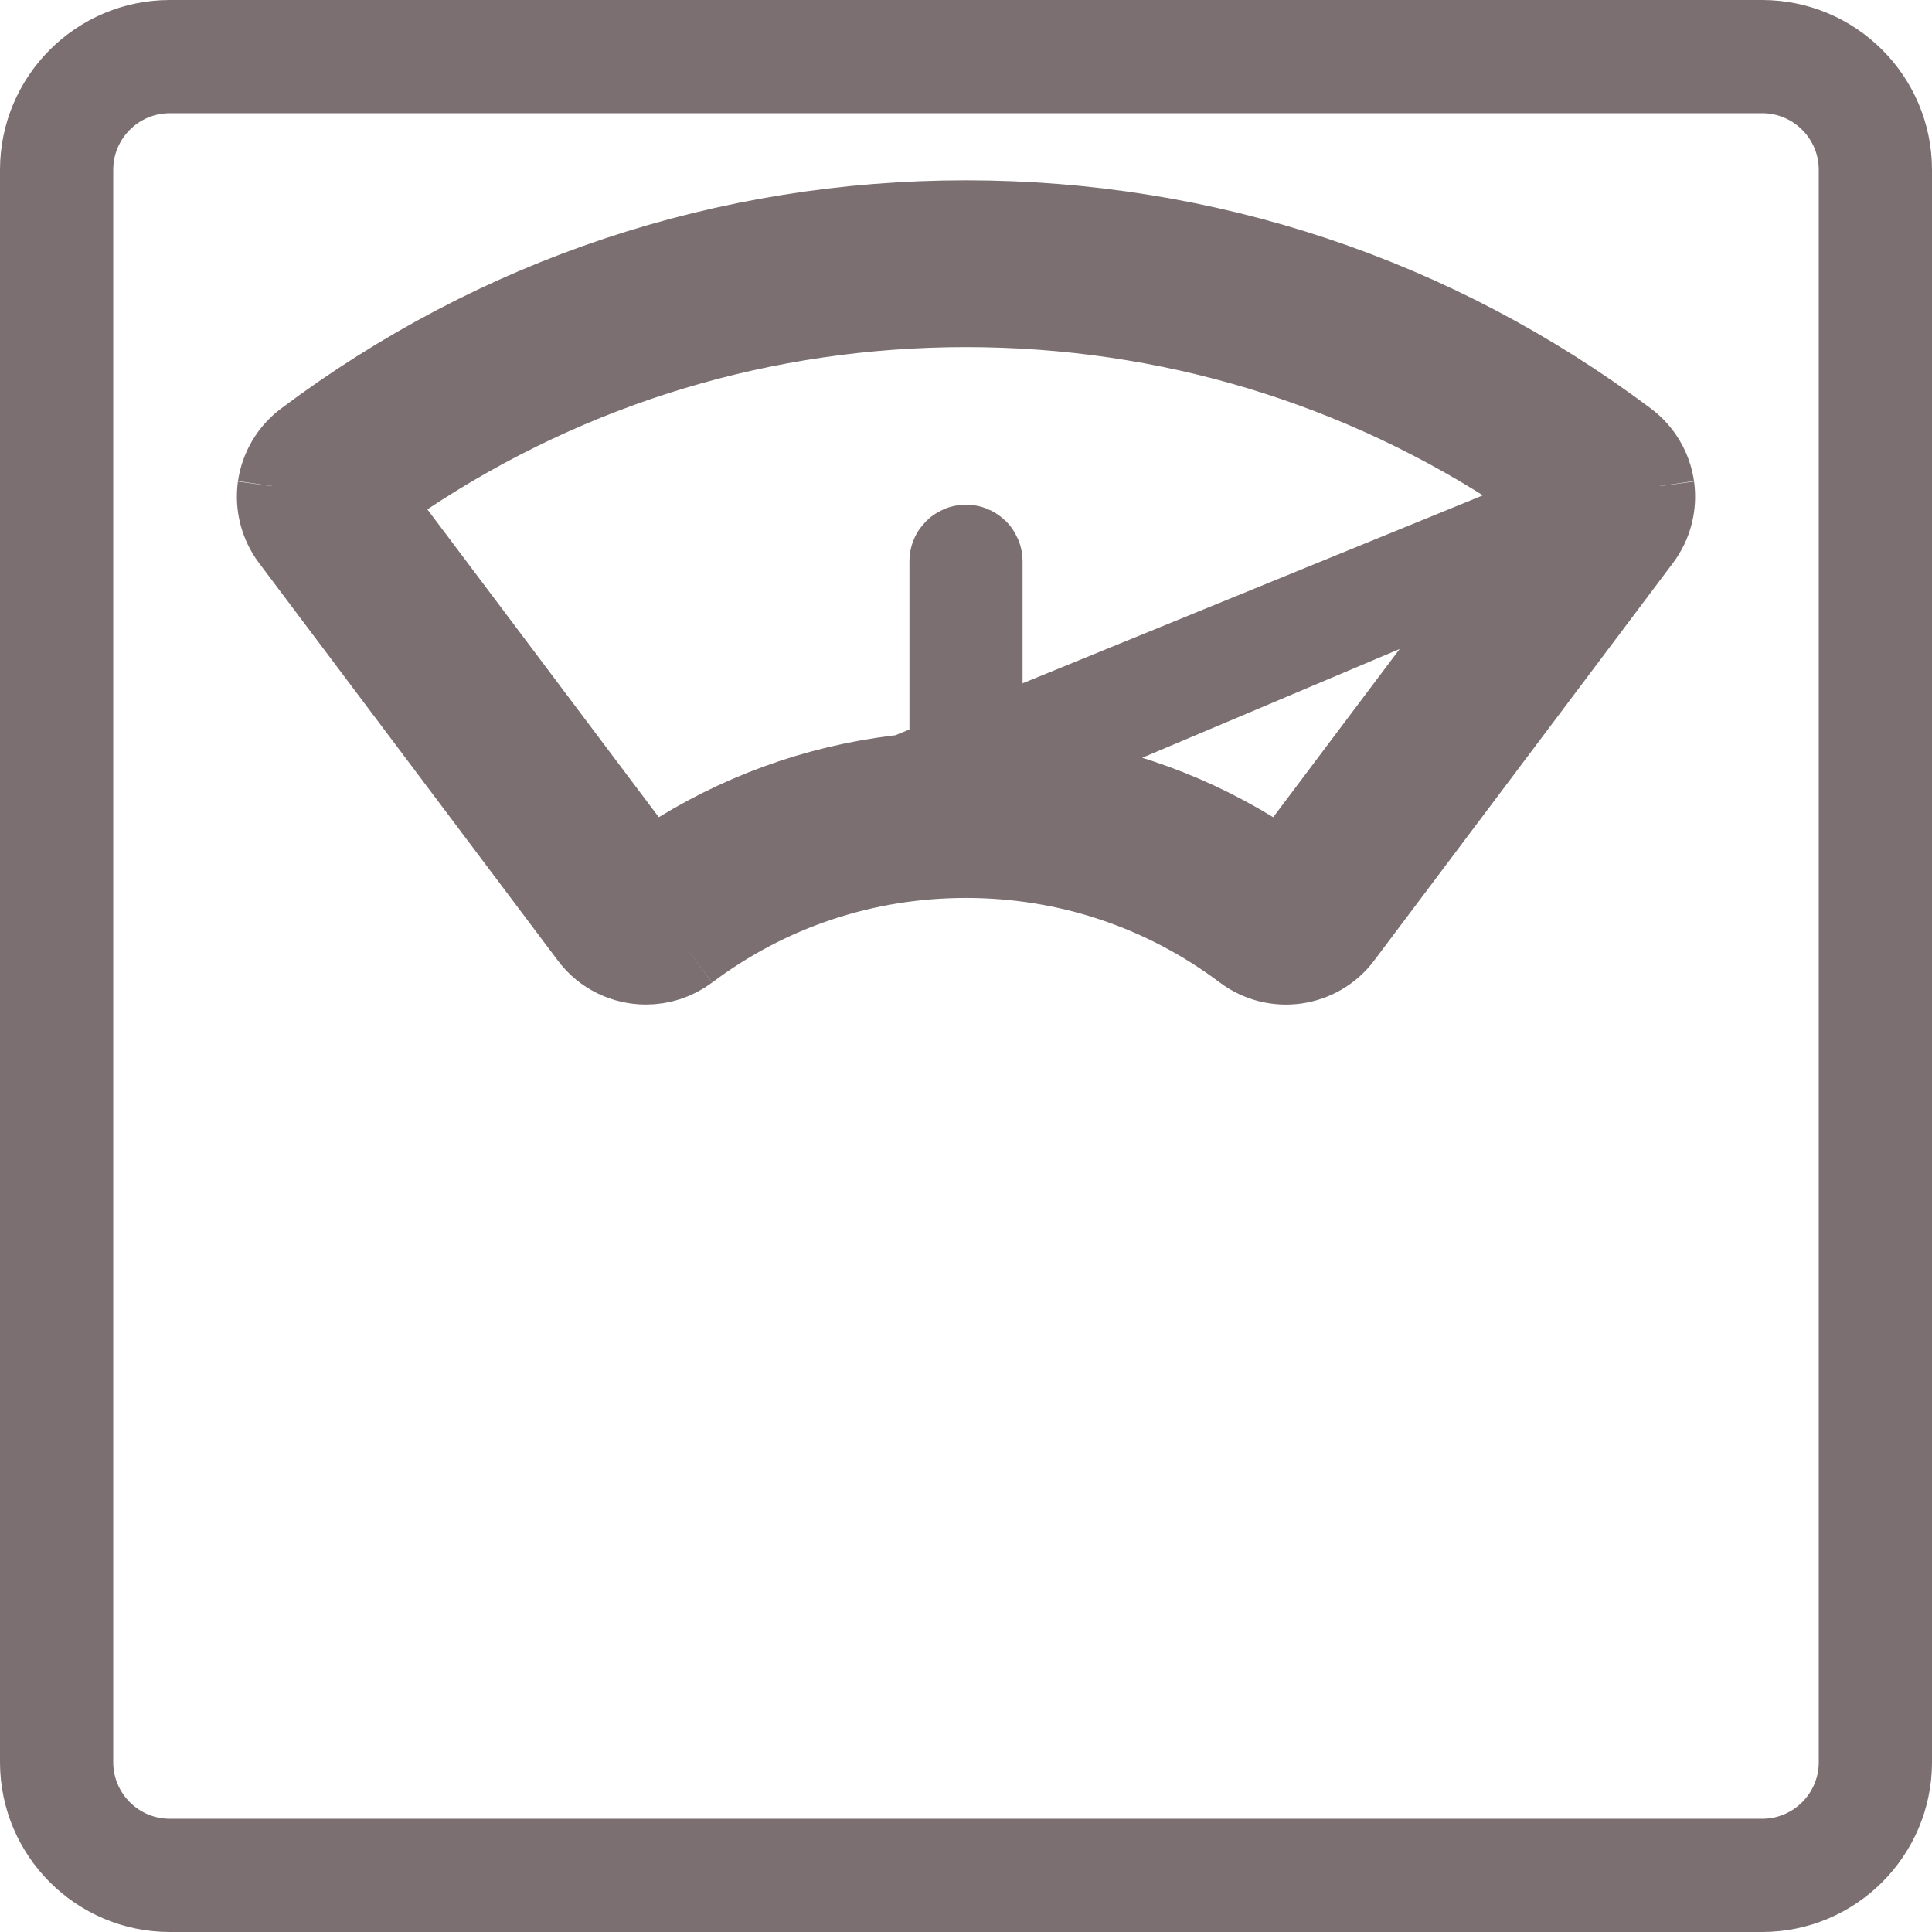 <svg width="18" height="18" viewBox="0 0 18 18" fill="none" xmlns="http://www.w3.org/2000/svg">
<g clip-path="url(#clip0_1013_160)">
<path d="M1.582 0.5H16.418C17.014 0.5 17.5 0.986 17.5 1.582V16.418C17.5 17.014 17.014 17.5 16.418 17.5H1.582C0.986 17.5 0.5 17.014 0.5 16.418V1.582C0.5 0.986 0.986 0.5 1.582 0.5ZM16.418 17.445C16.985 17.445 17.445 16.985 17.445 16.418V1.582C17.445 1.015 16.985 0.555 16.418 0.555H1.582C1.015 0.555 0.555 1.015 0.555 1.582V16.418C0.555 16.985 1.015 17.445 1.582 17.445H16.418Z" stroke="#7B6F72"/>
<path d="M15.288 4.554C15.307 4.693 15.271 4.833 15.187 4.945L12.403 8.649C12.229 8.881 11.898 8.929 11.665 8.754C10.891 8.173 9.969 7.866 9 7.866C8.031 7.866 7.109 8.173 6.335 8.754M15.288 4.554L5.996 8.348L3.213 4.645C3.208 4.639 3.206 4.632 3.207 4.624L2.712 4.554M15.288 4.554C15.268 4.416 15.194 4.291 15.082 4.207M15.288 4.554L5.597 8.649M6.335 8.754L6.035 8.354M6.335 8.754C6.24 8.825 6.129 8.859 6.019 8.859C5.858 8.859 5.7 8.787 5.597 8.649M6.335 8.754L6.035 8.354L5.597 8.649M6.035 8.354C6.896 7.708 7.923 7.366 9 7.366C10.077 7.366 11.104 7.708 11.965 8.354L11.966 8.354C11.977 8.363 11.995 8.361 12.004 8.348L12.004 8.348L14.787 4.645L14.787 4.645C14.792 4.639 14.794 4.632 14.793 4.625L14.793 4.624C14.792 4.618 14.788 4.611 14.782 4.606L15.082 4.207M6.035 8.354C6.032 8.356 6.029 8.357 6.027 8.358C6.024 8.359 6.022 8.359 6.019 8.359C6.014 8.359 6.009 8.358 6.006 8.356C6.003 8.355 6 8.353 5.996 8.348L6.035 8.354ZM15.082 4.207L14.782 4.607C13.101 3.346 11.103 2.68 9 2.68C6.897 2.68 4.899 3.346 3.218 4.607L2.918 4.207M15.082 4.207C13.314 2.881 11.211 2.18 9 2.18C6.789 2.18 4.686 2.881 2.918 4.207M2.918 4.207L3.218 4.606C3.212 4.611 3.208 4.618 3.207 4.625L2.712 4.554M2.918 4.207C2.806 4.291 2.732 4.416 2.712 4.554M2.712 4.554C2.693 4.693 2.729 4.833 2.813 4.945L5.597 8.649M11.601 8.04L11.989 8.277L12.262 7.914L14.418 5.046L14.736 4.622L14.295 4.329C12.722 3.284 10.902 2.734 9 2.734C7.098 2.734 5.278 3.284 3.705 4.329L3.264 4.622L3.582 5.046L5.738 7.914L6.011 8.277L6.399 8.04C7.045 7.645 7.765 7.405 8.52 7.334L8.973 7.291V6.836V5.229C8.973 5.214 8.985 5.202 9 5.202C9.015 5.202 9.027 5.214 9.027 5.229V6.836V7.291L9.48 7.334C10.235 7.405 10.955 7.645 11.601 8.04Z" stroke="#7B6F72"/>
</g>
<defs>
<clipPath id="clip0_1013_160">
<rect width="18" height="18" fill="white"/>
</clipPath>
</defs>
</svg>
